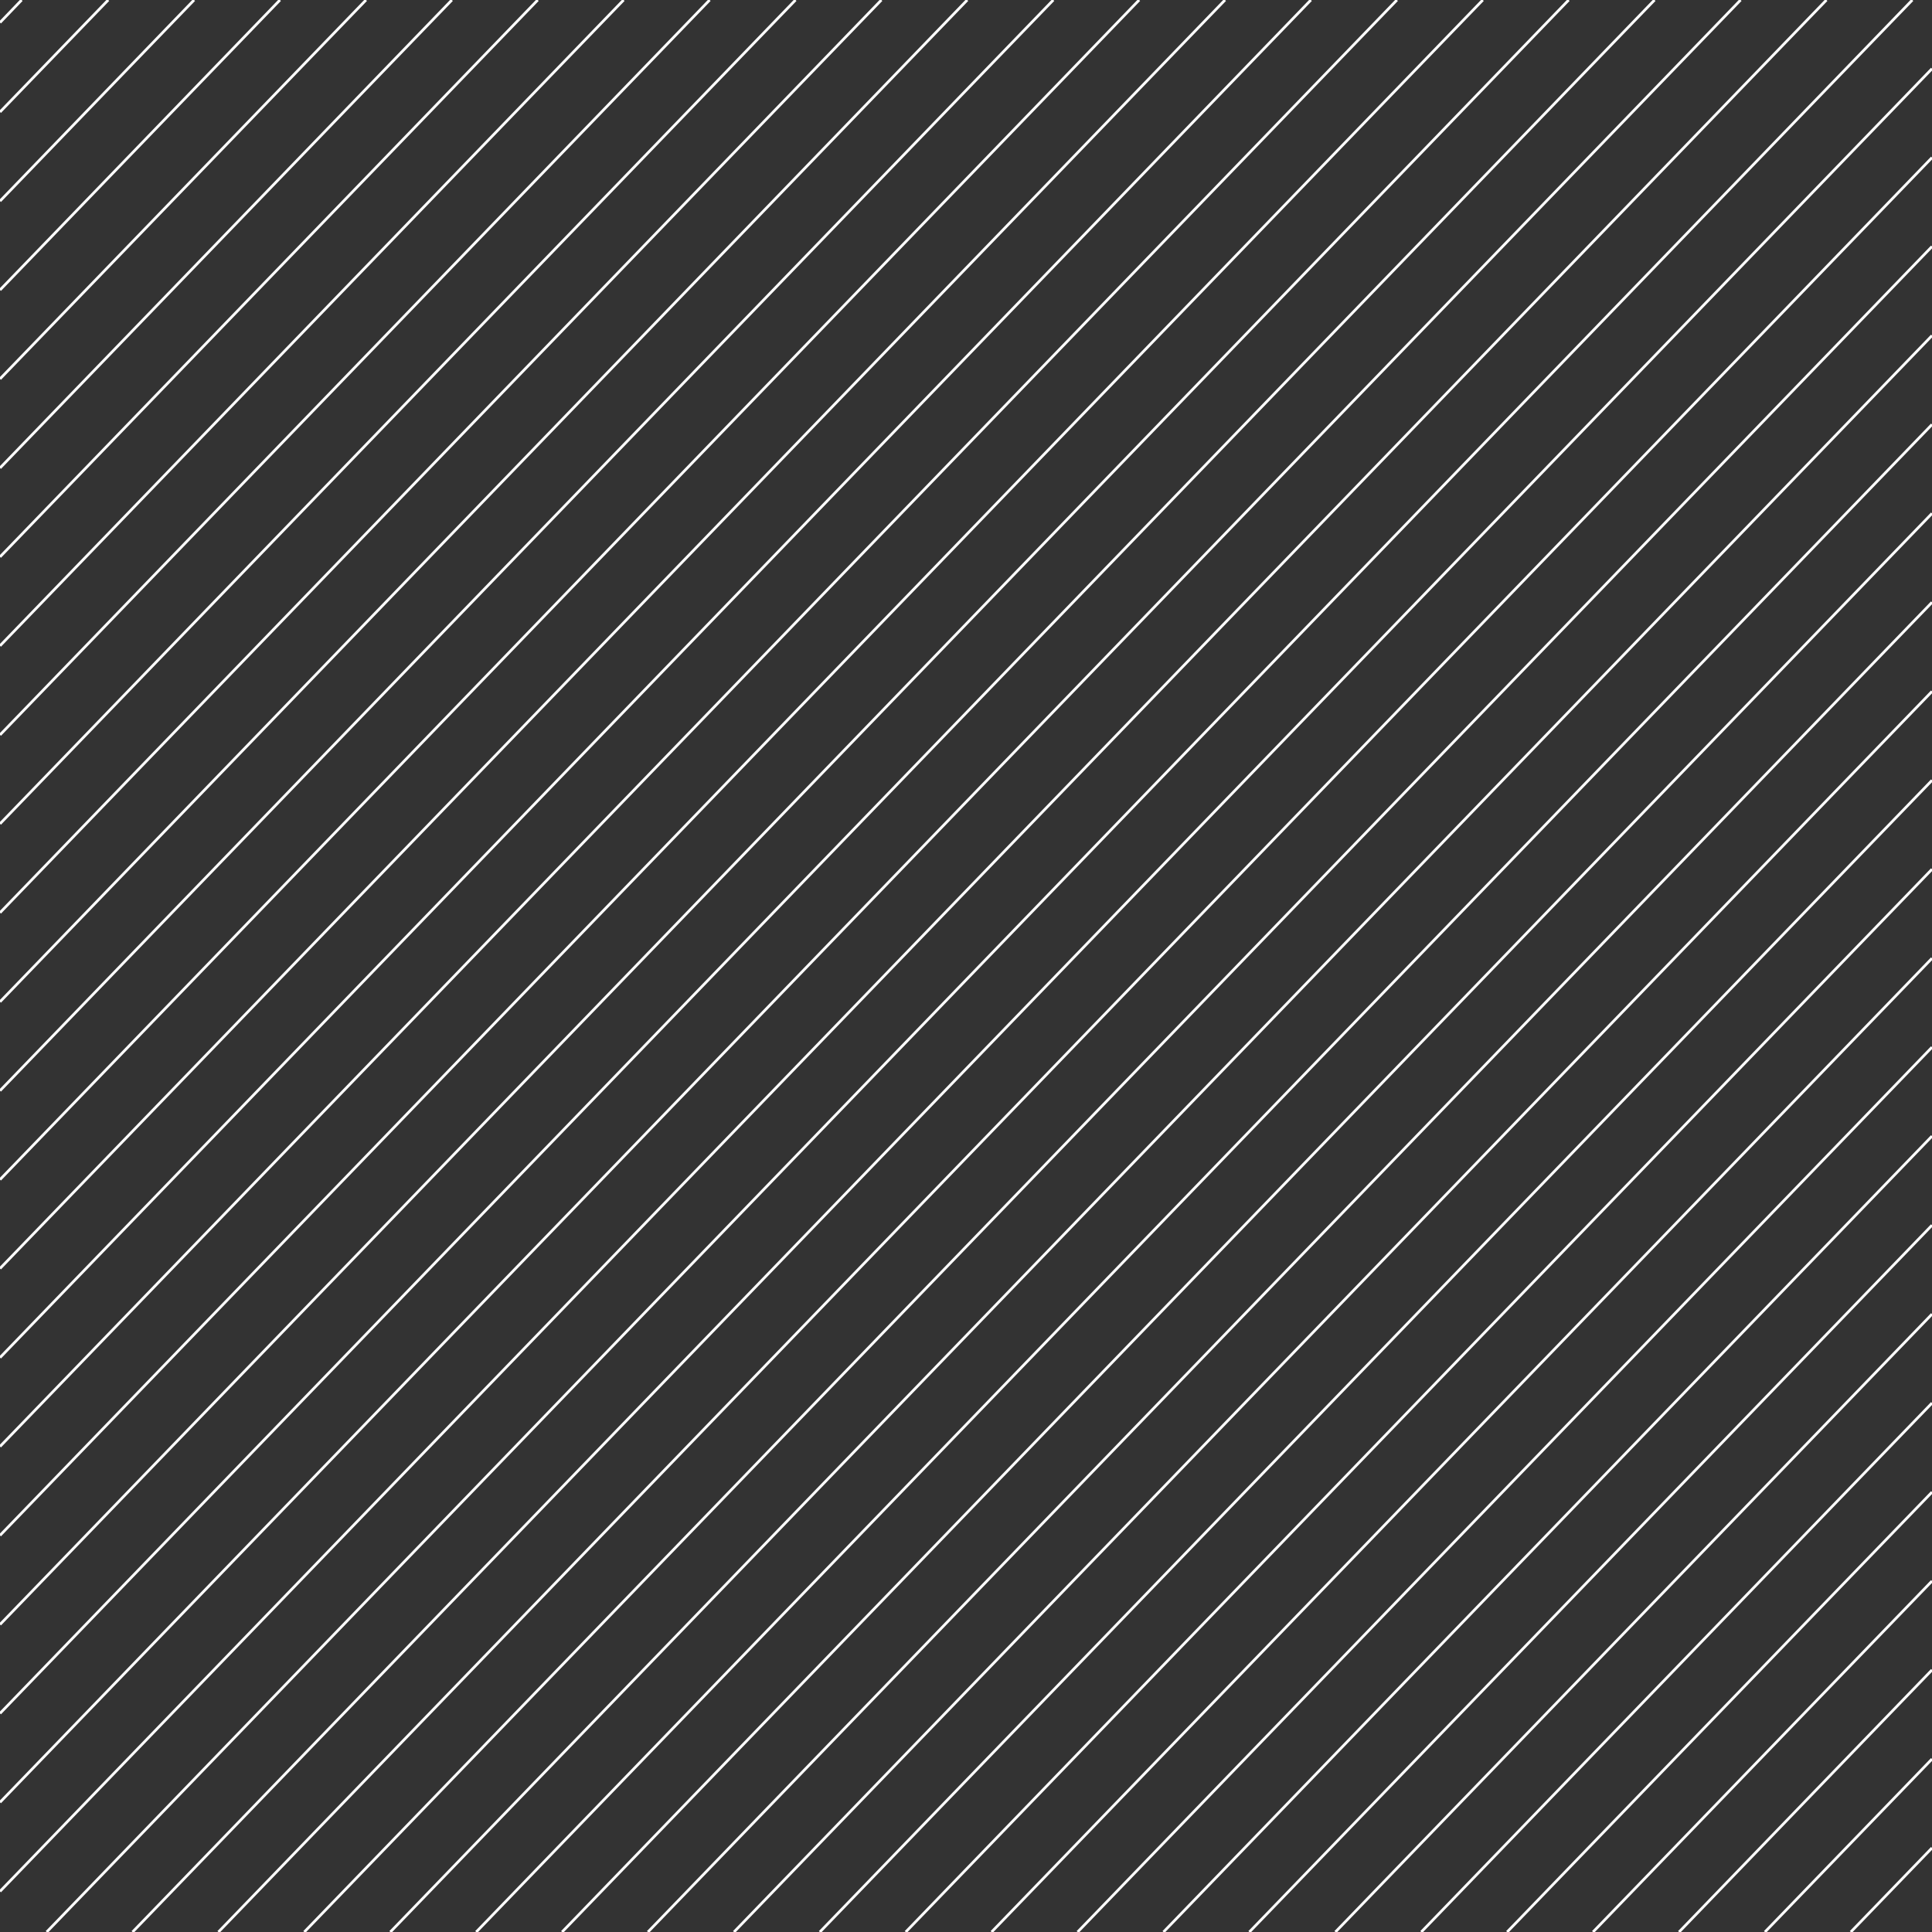 <?xml version="1.0" encoding="UTF-8"?>
<svg id="soel_lines_tight" xmlns="http://www.w3.org/2000/svg" version="1.1" viewBox="0 0 1080 1080">
  <rect x="0" y="0" width="1080" height="1080" fill="#333333" stroke="none"/>
  <g stroke-width="1.5px" stroke="#FFFFFF">
    <line x1="876.9" y2="908.1" />
    <line x1="924.9" y2="957.8" />
    <line x1="973" y2="1007.5" />
    <line x1="780.9" y2="808.6" />
    <line x1="1080" y1="137.8" x2="170.1" y2="1080" />
    <line x1="1080" y1="38.4" x2="74.1" y2="1080" />
    <line x1="1080" y1="88.1" x2="122.1" y2="1080" />
    <line x1="1069" x2="26.1" y2="1080" />
    <line x1="1021" y2="1057.3" />
    <line x1="828.9" y2="858.3" />
    <line x1="444.7" y2="460.5" />
    <line x1="396.7" y2="410.8" />
    <line x1="492.7" y2="510.2" />
    <line x1="732.8" y2="758.9" />
    <line x1="348.6" y2="361" />
    <line x1="636.8" y2="659.4" />
    <line x1="300.6" y2="311.3" />
    <line x1="588.8" y2="609.7" />
    <line x1="540.7" y2="560" />
    <line x1="684.8" y2="709.1" />
    <line x1="1080" y1="784.3" x2="794.5" y2="1080" />
    <line x1="1080" y1="684.9" x2="698.4" y2="1080" />
    <line x1="1080" y1="834.1" x2="842.5" y2="1080" />
    <line x1="1080" y1="734.6" x2="746.5" y2="1080" />
    <line x1="1080" y1="883.8" x2="890.5" y2="1080" />
    <line y1="12.6" x2="12.1" />
    <line x1="1080" y1="1033" x2="1034.6" y2="1080" />
    <line x1="1080" y1="933.5" x2="938.6" y2="1080" />
    <line x1="1080" y1="983.3" x2="986.6" y2="1080" />
    <line x1="1080" y1="585.4" x2="602.4" y2="1080" />
    <line x1="1080" y1="386.5" x2="410.3" y2="1080" />
    <line x1="1080" y1="336.7" x2="362.2" y2="1080" />
    <line x1="1080" y1="287" x2="314.2" y2="1080" />
    <line x1="1080" y1="237.3" x2="266.2" y2="1080" />
    <line x1="1080" y1="187.6" x2="218.2" y2="1080" />
    <line x1="1080" y1="635.1" x2="650.4" y2="1080" />
    <line x1="1080" y1="535.7" x2="554.3" y2="1080" />
    <line x1="1080" y1="436.2" x2="458.3" y2="1080" />
    <line x1="1080" y1="485.9" x2="506.3" y2="1080" />
    <line x1="60.5" y2="62.6" />
    <line x1="204.6" y2="211.8" />
    <line x1="156.5" y2="162.1" />
    <line x1="108.5" y2="112.4" />
    <line x1="252.6" y2="261.6" />
  </g>
</svg>